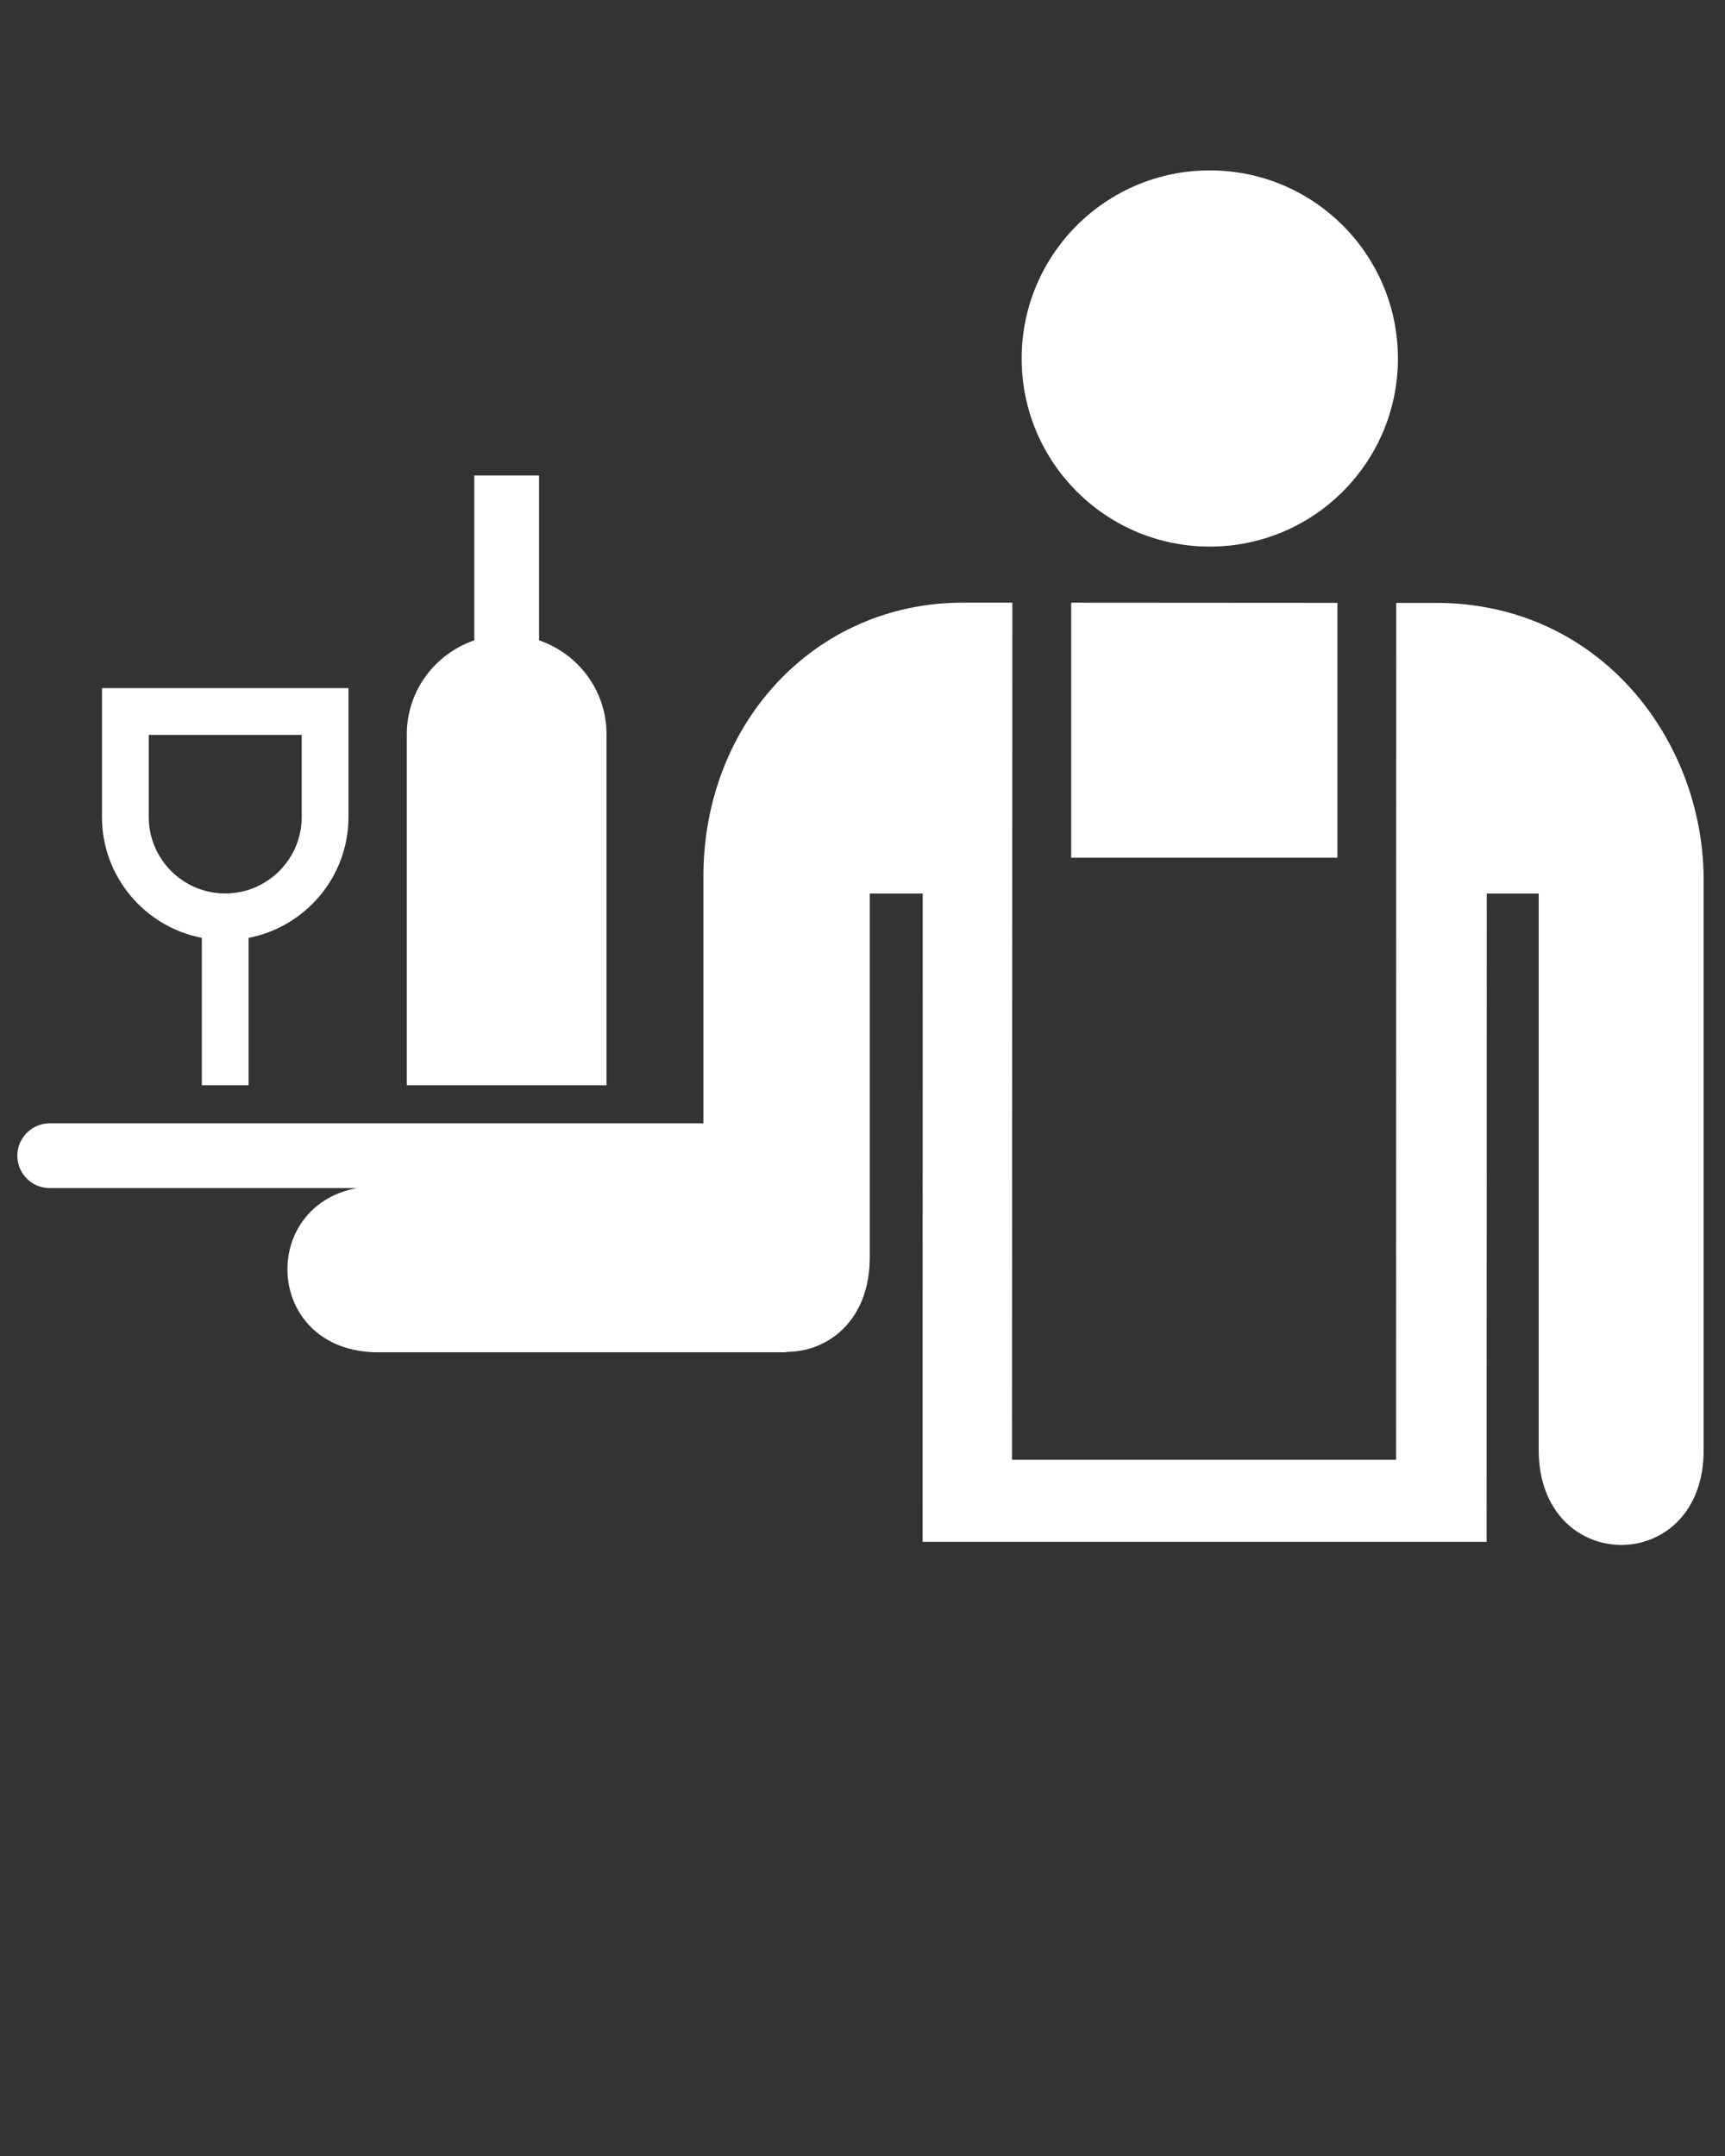 <svg fill="#fff" xmlns="http://www.w3.org/2000/svg" xmlns:xlink="http://www.w3.org/1999/xlink" version="1.1" x="0px" y="0px" viewBox="0 0 100 125" enable-background="new 0 0 100 100" xml:space="preserve"><rect x="0" y="0" width="100" height="125" fill="#333333" stroke="none"/><g><circle cx="70.133" cy="20.785" r="10.906"/><path fill="#fff" d="M31.249,37.124v-9.555h-3.754v9.555c-2.27,0.783-3.912,2.917-3.912,5.451v20.348h11.579V42.575   C35.163,40.039,33.521,37.907,31.249,37.124z"/><path fill="#fff" d="M5.911,39.896v7.47c0,3.475,2.498,6.372,5.789,7.01v8.547h2.711v-8.547c3.293-0.638,5.791-3.535,5.791-7.01v-7.47H5.911z    M17.491,47.366c0,2.445-1.988,4.435-4.435,4.435c-2.444,0-4.433-1.99-4.433-4.435v-4.759h8.868V47.366z"/></g><polygon fill="#fff" points="77.531,34.952 62.098,34.942 62.098,49.729 77.531,49.729 "/><path fill="#fff" d="M83.245,34.954h-2.304l-0.008,49.677H58.666l0.021-49.691h-2.854c-8.655,0-15.054,7.058-15.054,15.859v14.33H2.881  c-1.036,0-1.877,0.842-1.877,1.878c0,1.035,0.841,1.876,1.877,1.876h17.796c-5.746,1.082-5.324,9.521,1.266,9.521h23.626v-0.025  c2.42,0.016,4.851-1.811,4.851-5.473V51.805h3.071l-0.009,37.588H86.18l0.008-37.588H89.2v32.252c0,7.353,9.585,7.353,9.562,0  V51.025C98.764,42.909,92.749,34.954,83.245,34.954z"/></svg>
